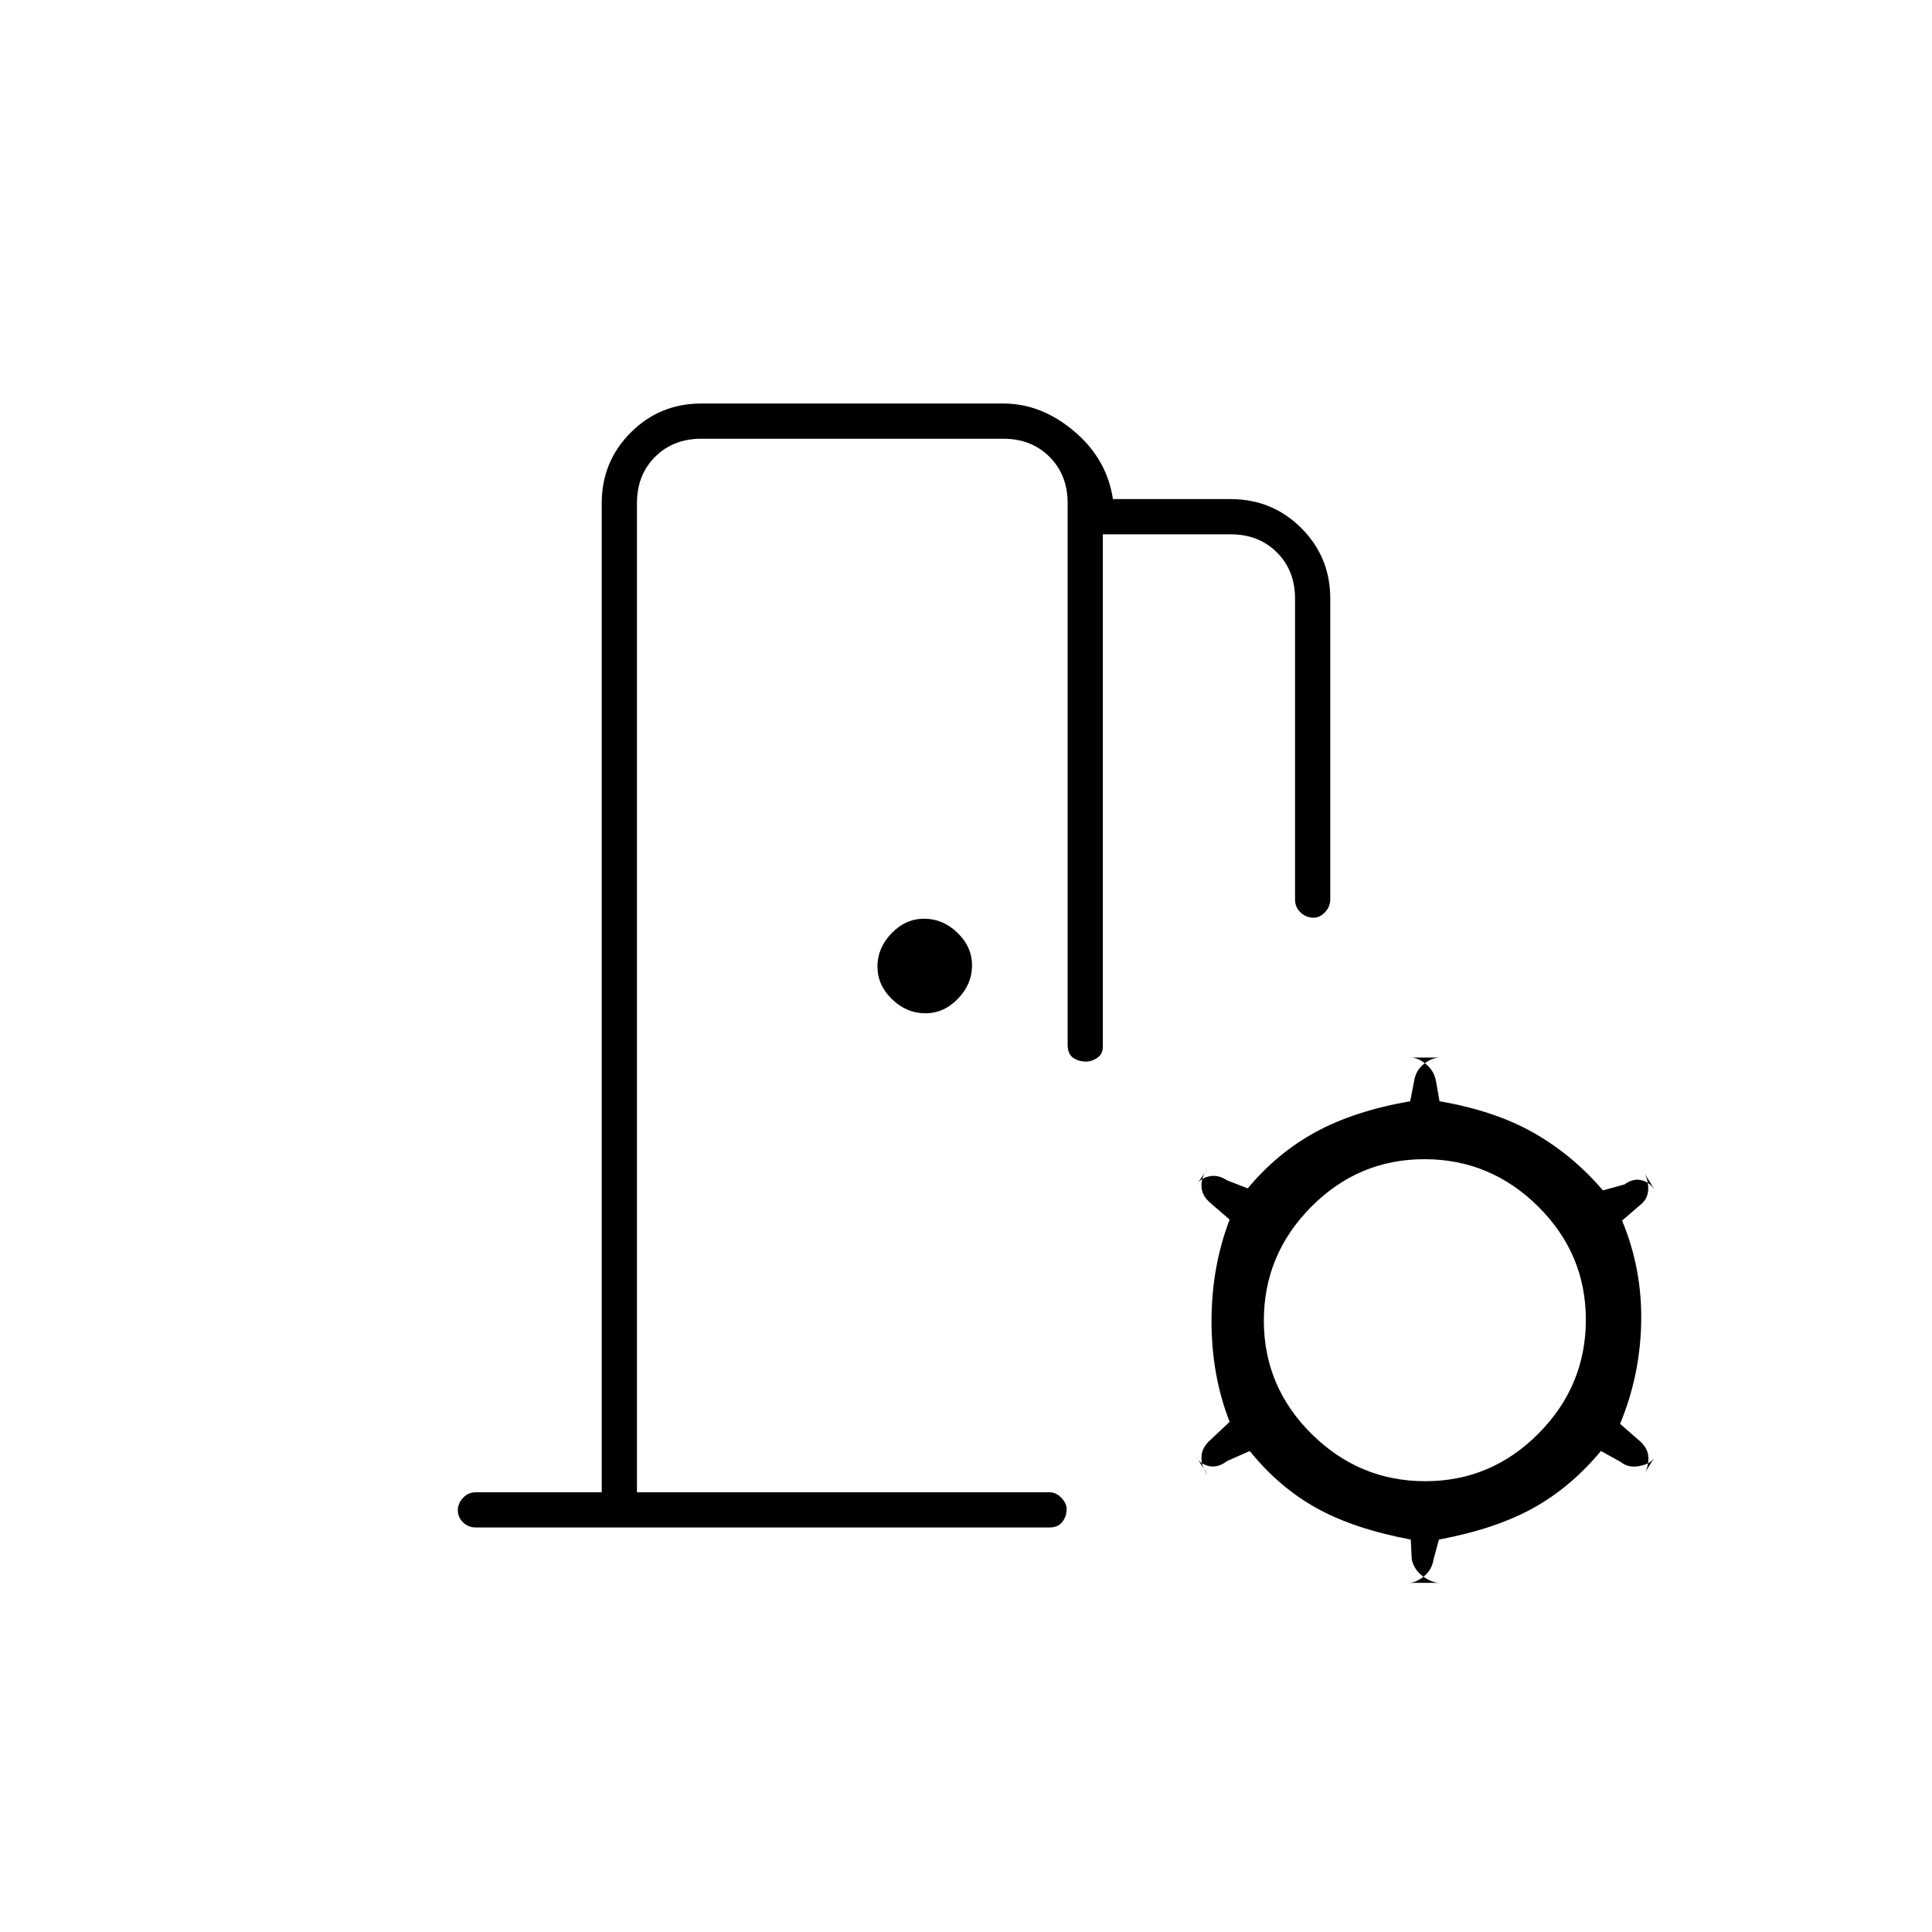 <svg xmlns="http://www.w3.org/2000/svg" height="20" viewBox="0 -960 960 960" width="20"><path d="m701.5-185-.5-10q-28.18-5.29-46.84-15.65Q635.5-221 621-239l-11.29 5q-4.51 3.5-9.04 2.47-4.54-1.04-6.34-4.77l5.69 9.1q-3.02-3.6-3.02-8.55 0-4.95 4.67-8.97l9.33-8.78q-9-23-9-50t9-50.5l-9.32-8.04q-4.68-3.89-4.68-8.74t3-8.47l-5.74 8.35q1.87-3.48 6.41-4.54 4.53-1.06 9.04 1.94l10.29 4q14.5-17.5 33.75-28t46.96-15.3l1.97-10.04q.82-5.29 4.82-8.47 4-3.19 8.13-3.19h-14.68q3.55 0 7.5 3.16 3.96 3.15 5.05 8.34l1.79 10.2Q743-408 762.25-397t34.25 28.5l10.79-3q4.04-3 8.14-2.11 4.1.89 6.74 4.76l-5.67-9.25q2.5 3.66 2.5 8.73t-4.11 8.22L806-353.5q10 24 9.5 50.5T805-252.5l9.76 8.5q4.43 3.93 4.33 8.84-.09 4.9-2.59 8.3l5.5-8.78q-2 3.14-7.5 4.14-5.5 1-9.15-2.06L795.5-239q-15 18-33.66 28.35Q743.18-200.29 715-195l-2.68 9.84q-.82 5.28-4.82 8.47-4 3.19-7.43 3.19h15.43q-4 0-8.36-3.16-4.37-3.15-5.64-8.34Zm6.71-39q32.79 0 56.29-23.71t23.5-56.5q0-32.79-23.71-56.29t-56.5-23.5q-32.79 0-56.29 23.71t-23.5 56.5q0 32.79 23.71 56.29t56.5 23.5ZM459.76-456.5q-9.26 0-16.51-6.99-7.25-6.98-7.25-16.25 0-9.26 6.99-16.51 6.98-7.25 16.25-7.25 9.26 0 16.51 6.99 7.25 6.98 7.25 16.25 0 9.26-6.99 16.51-6.98 7.25-16.25 7.25ZM236.5-201q-3.8 0-6.4-2.54-2.6-2.54-2.6-6t2.6-6.21q2.6-2.75 6.4-2.75H299V-710q0-20.67 14.42-35.08 14.41-14.42 35.08-14.42h150q18.9 0 35.2 13.75Q550-732 553-712h58.5q20.67 0 35.08 14.38Q661-683.23 661-662.61v149.33q0 3.78-2.58 6.53-2.57 2.75-5.71 2.75-3.71 0-6.46-2.6t-2.75-6.4v-149.5q0-14-9-23t-23-9H548V-440q0 3.75-2.75 5.62-2.75 1.88-5.5 1.88-3.75 0-6.5-1.88-2.75-1.87-2.75-6.62v-269q0-14-9-23t-23-9h-150q-14 0-23 9t-9 23v491.5h205q3.23 0 5.87 2.75 2.63 2.75 2.63 5.5 0 3.75-2.16 6.5T521.5-201h-285Zm80-17.5V-742v523.5Z"/></svg>